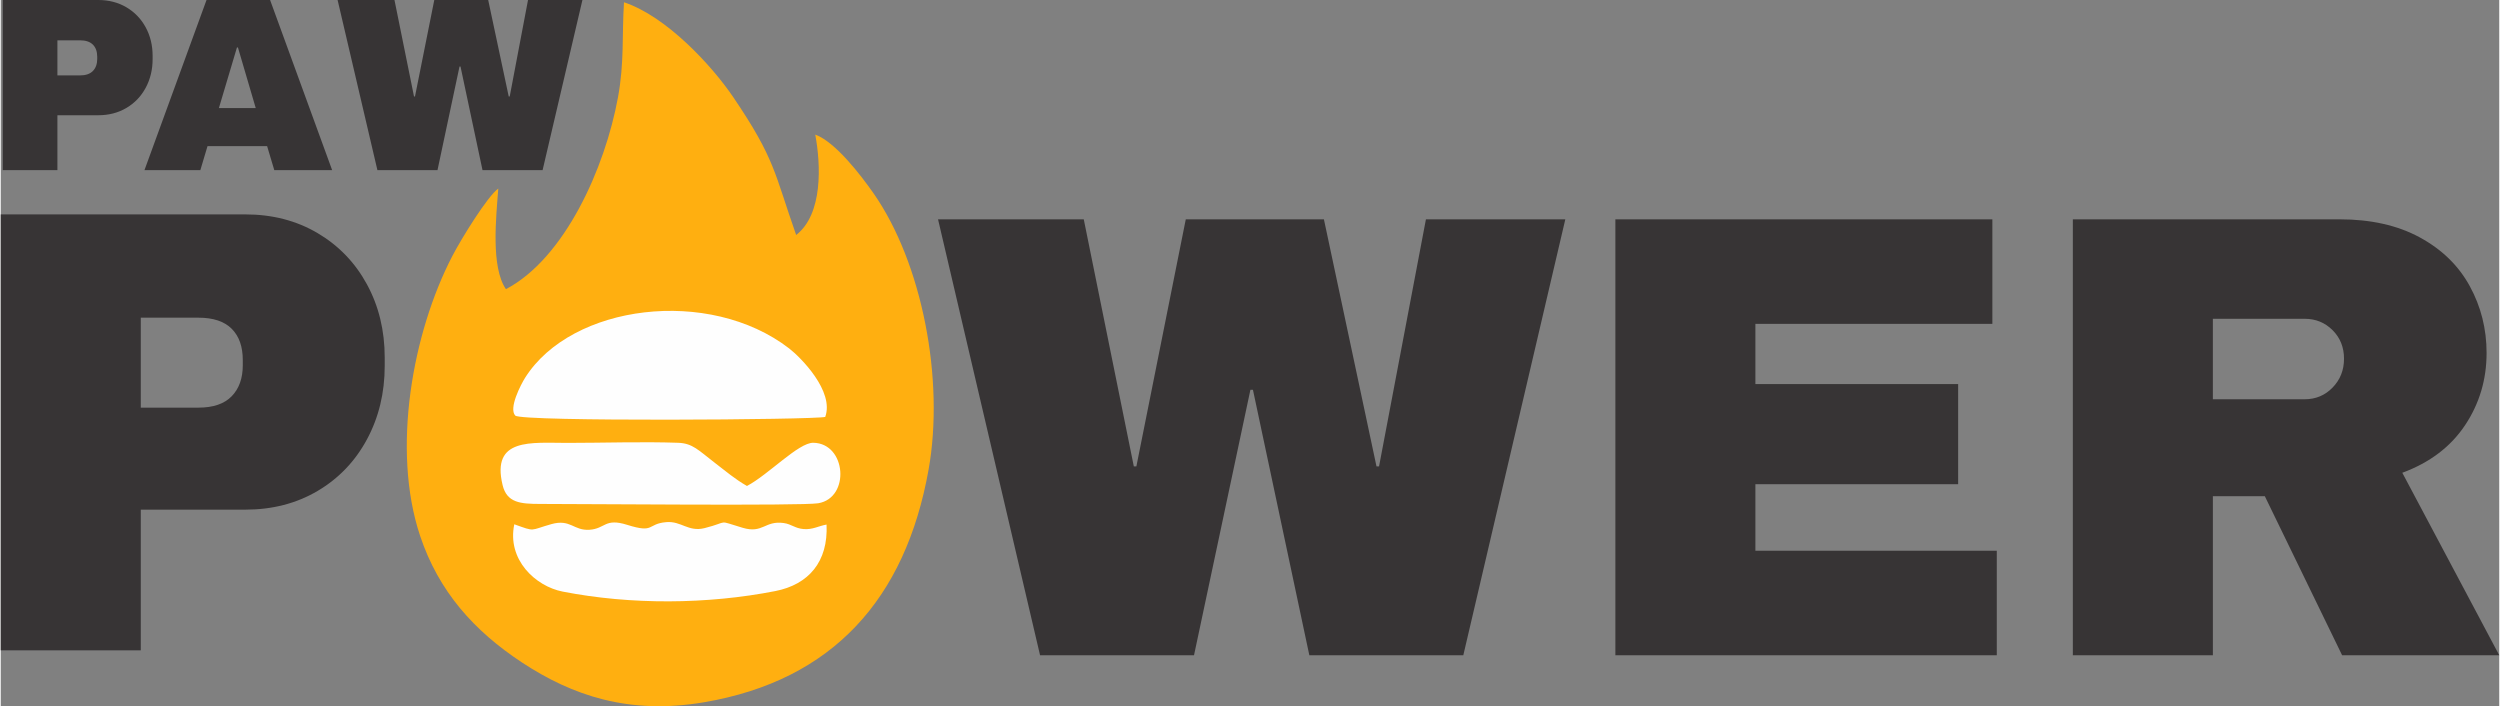 <?xml version="1.0" encoding="UTF-8"?>
<!DOCTYPE svg PUBLIC "-//W3C//DTD SVG 1.1//EN" "http://www.w3.org/Graphics/SVG/1.1/DTD/svg11.dtd">
<!-- Creator: CorelDRAW -->
<svg xmlns="http://www.w3.org/2000/svg" xml:space="preserve" width="1416px" height="400px" version="1.1" shape-rendering="geometricPrecision" text-rendering="geometricPrecision" image-rendering="optimizeQuality" fill-rule="evenodd" clip-rule="evenodd"
viewBox="0 0 1415.89 400.21"
 xmlns:xlink="http://www.w3.org/1999/xlink"
 xmlns:xodm="http://www.corel.com/coreldraw/odm/2003">
 <rect x="0" y="0" width="1415.89" height="400.21" fill="#808080" stroke="none"/>
 <g id="Capa_x0020_1">
  <g id="_2741110898800">
   <path fill="#373435" fill-rule="nonzero" d="M55.23 0c5.98,0 11.3,1.38 15.98,4.13 4.67,2.76 8.31,6.54 10.93,11.36 2.61,4.81 3.92,10.2 3.92,16.18l0 1.82c0,5.98 -1.31,11.4 -3.92,16.26 -2.62,4.86 -6.26,8.67 -10.93,11.42 -4.68,2.76 -10,4.14 -15.98,4.14l-23.12 0 0 31.11 -30.98 0 0 -96.42 54.1 0zm-23.12 42.74l12.75 0c3.27,0 5.72,-0.84 7.36,-2.52 1.63,-1.68 2.45,-3.97 2.45,-6.87l0 -1.12c0,-2.99 -0.82,-5.3 -2.45,-6.93 -1.64,-1.64 -4.09,-2.46 -7.36,-2.46l-12.75 0 0 19.9zm122.9 53.68l-4.06 -13.6 -33.78 0 -4.06 13.6 -31.67 0 35.17 -96.42 36.02 0 35.17 96.42 -32.79 0zm-31.39 -35.18l20.88 0 -10.09 -34.33 -0.56 0 -10.23 34.33zm149.39 35.18l-12.47 -58.72 -0.56 0 -12.48 58.72 -34.05 0 -22.56 -96.42 32.23 0 11.07 54.66 0.56 0 10.93 -54.66 30.55 0 11.63 54.66 0.57 0 10.37 -54.66 30.83 0 -22.57 96.42 -34.05 0z"/>
   <path fill="#373435" fill-rule="nonzero" d="M138.6 121.5c15.32,0 28.96,3.53 40.93,10.59 11.97,7.06 21.31,16.76 28.01,29.08 6.7,12.33 10.05,26.16 10.05,41.48l0 4.66c0,15.32 -3.35,29.21 -10.05,41.66 -6.7,12.44 -16.04,22.2 -28.01,29.26 -11.97,7.06 -25.61,10.59 -40.93,10.59l-59.25 0 0 79.71 -79.35 0 0 -247.03 138.6 0zm-59.25 109.51l32.68 0c8.38,0 14.66,-2.15 18.85,-6.46 4.19,-4.31 6.28,-10.17 6.28,-17.6l0 -2.87c0,-7.66 -2.09,-13.58 -6.28,-17.77 -4.19,-4.19 -10.47,-6.28 -18.85,-6.28l-32.68 0 0 50.98z"/>
   <g>
    <path fill="#FFAF10" d="M286.28 163.87c-8.64,-12.65 -5.54,-40.81 -4.32,-57.03 -6.02,4.24 -20.91,28.34 -26.05,38.25 -22.52,43.38 -34.58,109.53 -18.3,158.46 10.52,31.61 30.64,54.02 57.8,71.89 28.32,18.62 60.45,29.79 103.11,22.53 73.13,-12.43 114.23,-58.75 127.28,-131.81 9.1,-50.91 -3.56,-117.12 -31.25,-156.69 -7.25,-10.36 -21.7,-29.16 -32.97,-33.19 3.2,17.11 4.38,45.11 -10.82,56.89 -12.45,-35.37 -11.8,-42.95 -35.67,-78.15 -12.05,-17.77 -37.73,-45.7 -61.9,-53.74 -1.21,19.38 0.24,33.91 -3.38,53.75 -7.36,40.34 -30.27,91.36 -63.53,108.84z"/>
    <g>
     <path fill="#FEFEFE" d="M467.23 236.27c-6.29,1.64 -172.3,2.79 -175.64,-0.75 -3.94,-4.16 3.34,-17.93 5.56,-21.44 26.37,-41.78 104.35,-51.52 149.6,-16.65 6.55,5.05 25.75,24.3 20.48,38.84z"/>
     <path fill="#FEFEFE" d="M422.88 275.4c12.11,-6.36 29.21,-24.6 37.58,-24.48 18.81,0.28 21.04,31.26 2.77,34.28 -9.36,1.54 -132.7,0.37 -157.45,0.38 -11.43,0 -19,-0.69 -21.4,-10.74 -6.44,-26.88 16.17,-23.85 36.75,-23.85 20.5,0 42.53,-0.79 62.82,-0.06 8.15,0.29 11.55,4.31 20.47,11.16 6.64,5.1 11.79,9.51 18.46,13.31z"/>
     <path fill="#FEFEFE" d="M291.02 297.11c12.22,4.39 8.51,3.43 21.03,-0.09 10.85,-3.05 12.57,3.78 21.54,3.2 9.13,-0.59 8.61,-6.82 21.38,-2.8 15.85,4.98 11.05,-0.56 22.19,-1.53 8.48,-0.73 12.46,5.71 21.7,3.39 14.67,-3.7 6.36,-4.68 21.67,-0.16 11.41,3.37 12.43,-4.19 23.11,-2.73 4.52,0.62 6.39,3.02 11.32,3.43 5.13,0.42 8.41,-1.74 13.02,-2.55 0.99,21.17 -10.25,34 -29.04,37.69 -38.7,7.58 -81.79,7.84 -120.43,0.31 -15.52,-3.02 -31.7,-18.12 -27.49,-38.16z"/>
    </g>
   </g>
   <path fill="#373435" fill-rule="nonzero" d="M741.57 371.33l-31.96 -150.45 -1.43 0 -31.96 150.45 -87.25 0 -57.81 -247.04 82.58 0 28.37 140.03 1.44 0 28 -140.03 78.28 0 29.8 140.03 1.44 0 26.57 -140.03 78.99 0 -57.81 247.04 -87.25 0zm173.43 -247.04l213.64 0 0 59.25 -134.29 0 0 34.11 114.9 0 0 56.73 -114.9 0 0 37.7 136.8 0 0 59.25 -216.15 0 0 -247.04zm493.71 75.76c0,15.08 -4.07,28.73 -12.21,40.94 -8.14,12.2 -19.99,21.18 -35.55,26.93l54.94 103.41 -89.05 0 -43.8 -90.13 -29.44 0 0 90.13 -79.36 0 0 -247.04 151.17 0c17.71,0 32.85,3.41 45.42,10.23 12.57,6.83 22.02,16.04 28.36,27.65 6.35,11.61 9.52,24.24 9.52,37.88zm-80.79 3.23c0,-6.46 -2.15,-11.84 -6.46,-16.15 -4.31,-4.31 -9.58,-6.47 -15.8,-6.47l-52.06 0 0 45.6 52.06 0c6.22,0 11.49,-2.21 15.8,-6.64 4.31,-4.43 6.46,-9.87 6.46,-16.34z"/>
  </g>
 </g>
</svg>

